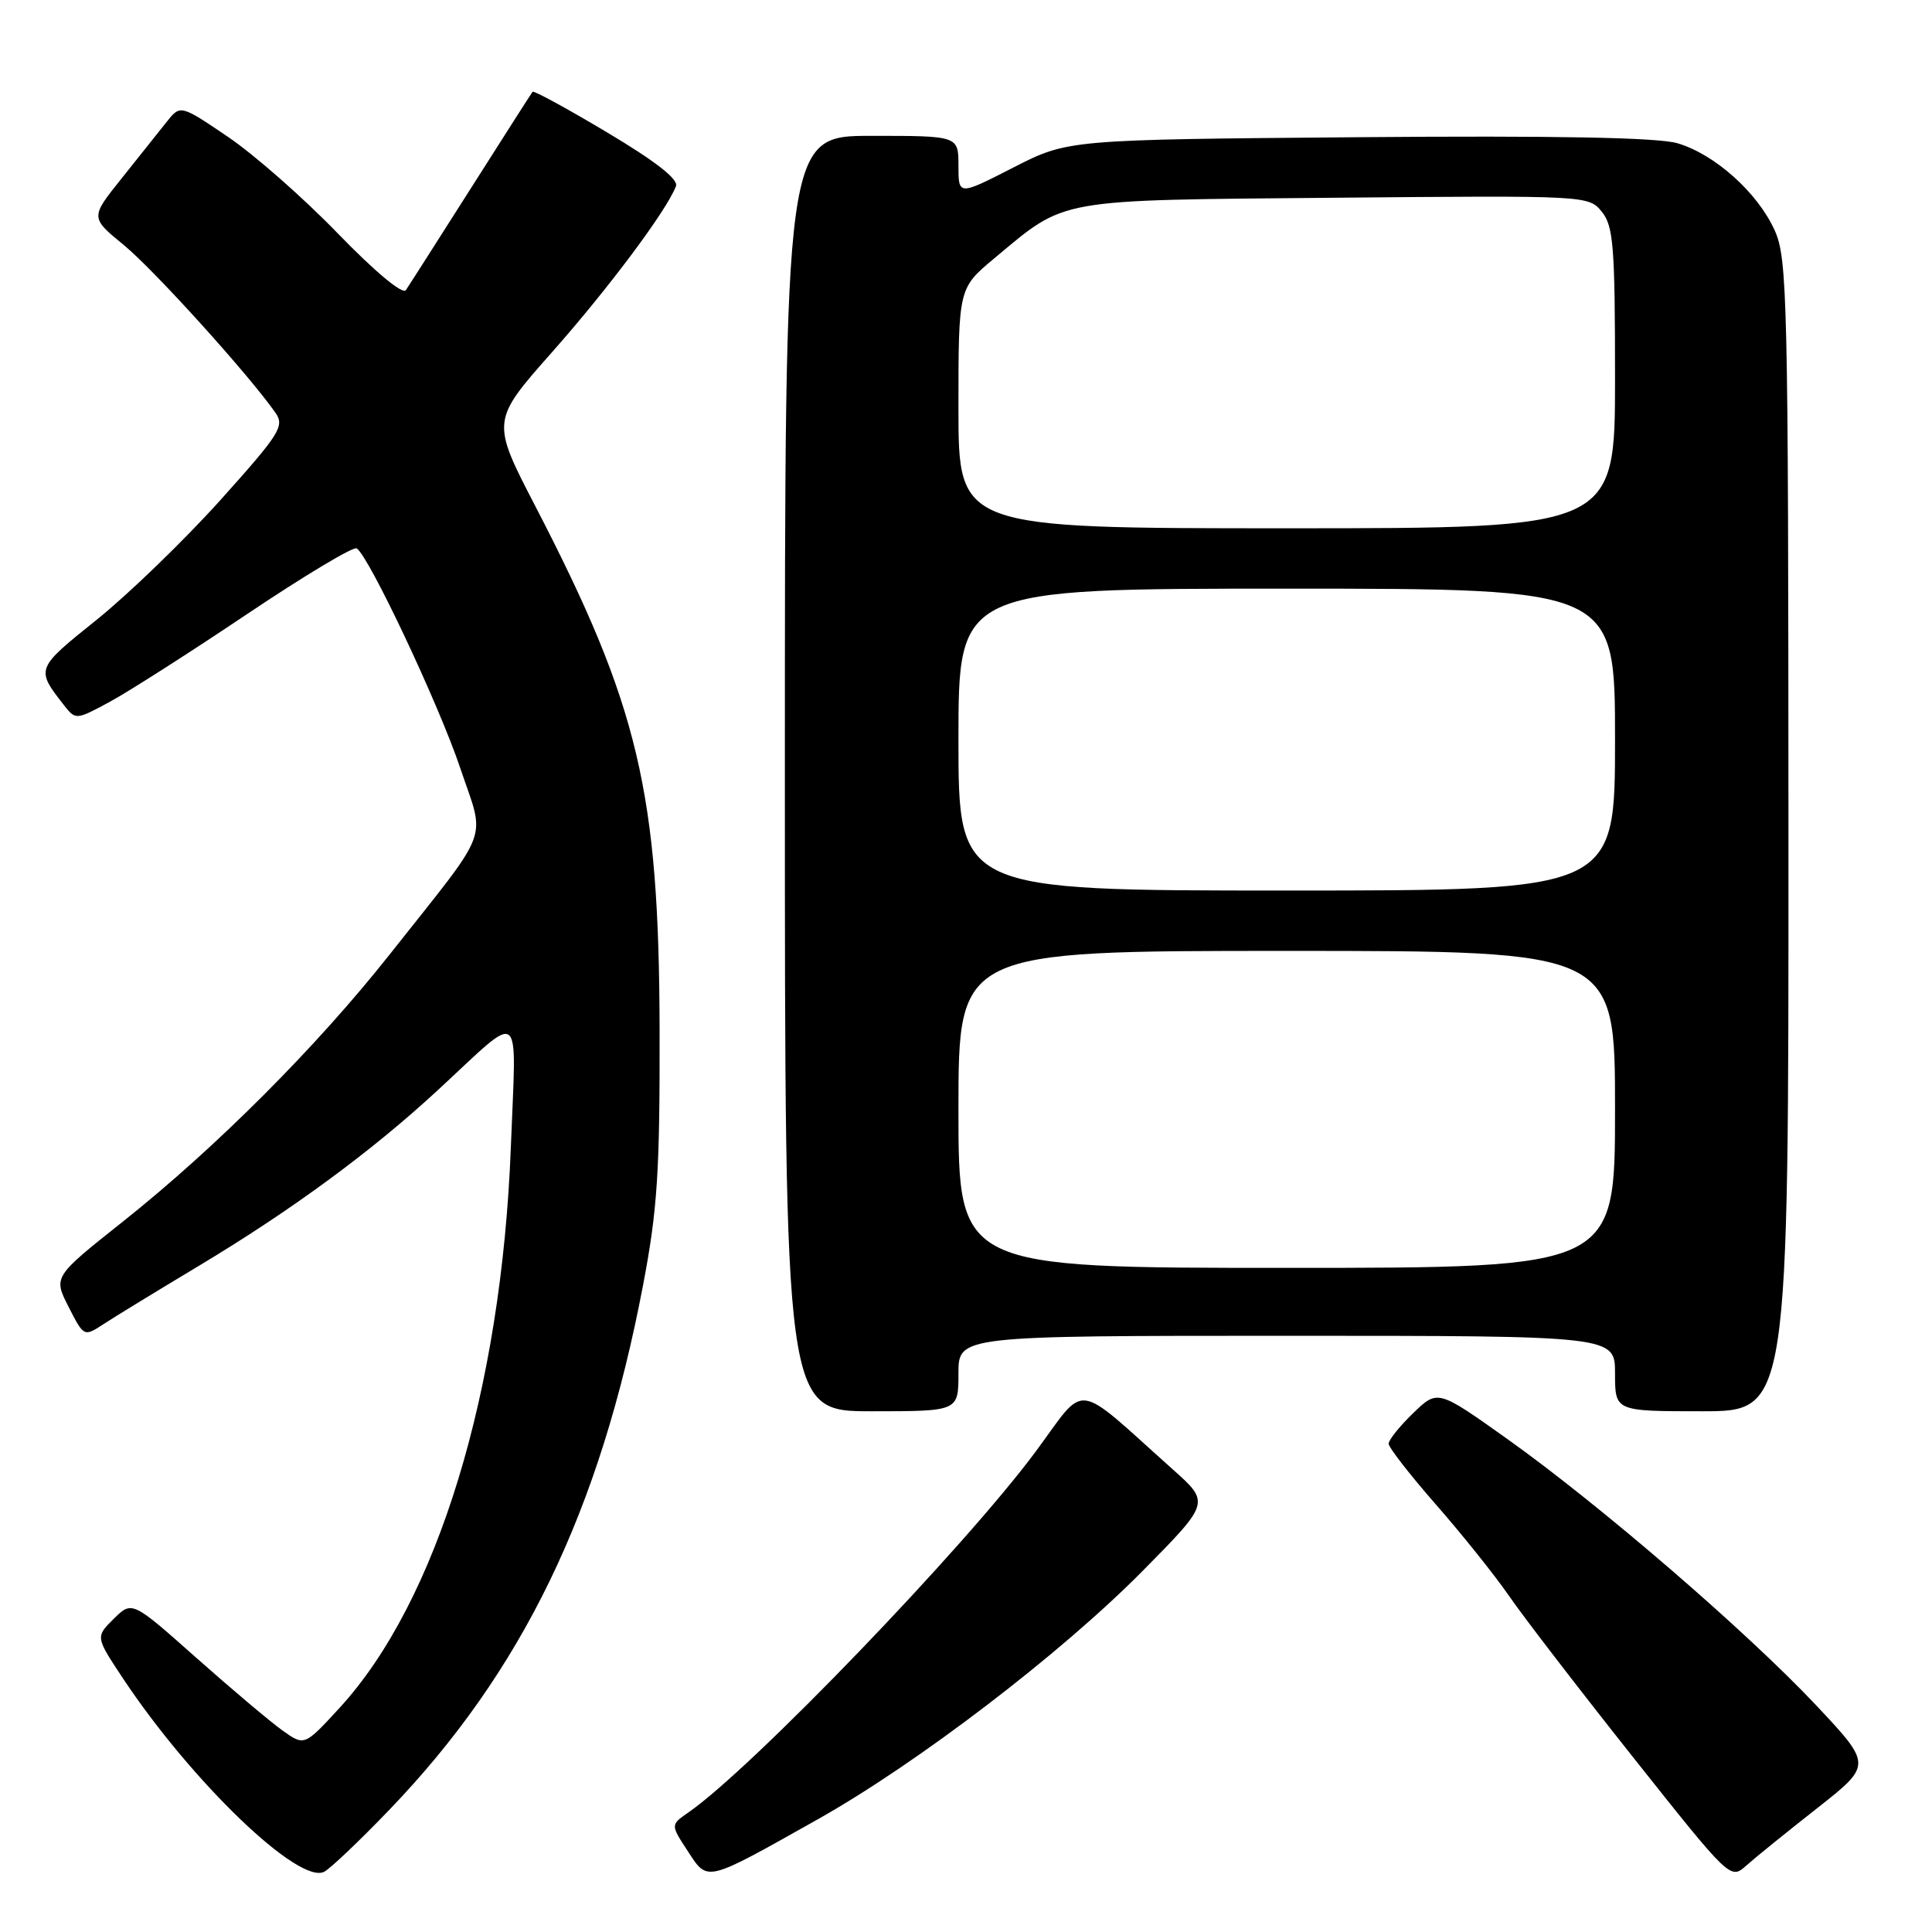 <?xml version="1.0" encoding="UTF-8" standalone="no"?>
<!DOCTYPE svg PUBLIC "-//W3C//DTD SVG 1.1//EN" "http://www.w3.org/Graphics/SVG/1.1/DTD/svg11.dtd" >
<svg xmlns="http://www.w3.org/2000/svg" xmlns:xlink="http://www.w3.org/1999/xlink" version="1.1" viewBox="0 0 256 256">
 <g >
 <path fill="currentColor"
d=" M 51.56 239.84 C 69.24 221.46 79.53 200.18 85.21 170.28 C 87.12 160.24 87.44 155.25 87.40 136.50 C 87.33 104.91 84.63 93.53 70.97 67.14 C 65.08 55.78 65.08 55.78 73.17 46.64 C 80.67 38.16 88.34 27.89 89.57 24.67 C 89.92 23.76 86.88 21.38 80.47 17.56 C 75.18 14.40 70.72 11.97 70.57 12.16 C 70.42 12.35 66.74 18.10 62.40 24.94 C 58.05 31.78 54.18 37.86 53.78 38.44 C 53.36 39.07 49.72 36.04 44.78 30.95 C 40.23 26.24 33.66 20.47 30.20 18.13 C 23.90 13.86 23.90 13.86 22.06 16.18 C 21.05 17.46 18.36 20.83 16.09 23.67 C 11.96 28.83 11.96 28.83 16.43 32.49 C 20.42 35.77 32.93 49.60 36.49 54.68 C 37.74 56.46 37.11 57.45 29.18 66.29 C 24.40 71.60 17.03 78.73 12.80 82.13 C 4.70 88.63 4.71 88.61 8.50 93.47 C 10.02 95.41 10.09 95.41 14.59 92.97 C 17.10 91.61 25.29 86.37 32.80 81.33 C 40.31 76.29 46.82 72.39 47.26 72.66 C 48.87 73.65 58.14 93.32 60.97 101.73 C 64.33 111.75 65.30 109.18 51.61 126.50 C 41.95 138.71 28.59 152.09 16.28 161.87 C 7.06 169.19 7.06 169.19 9.09 173.17 C 11.10 177.12 11.14 177.14 13.66 175.49 C 15.05 174.57 20.77 171.08 26.35 167.73 C 38.60 160.38 49.22 152.58 57.98 144.48 C 69.48 133.86 68.41 133.03 67.69 152.00 C 66.45 184.34 57.92 212.25 44.96 226.34 C 40.33 231.37 40.33 231.37 37.42 229.29 C 35.81 228.14 30.68 223.81 26.00 219.66 C 17.50 212.11 17.50 212.11 15.07 214.50 C 12.65 216.90 12.65 216.90 16.29 222.39 C 25.42 236.13 39.65 249.80 42.97 248.01 C 43.81 247.56 47.68 243.88 51.56 239.84 Z  M 108.32 241.09 C 121.60 233.62 140.58 219.11 151.42 208.14 C 160.34 199.11 160.34 199.11 155.42 194.72 C 142.09 182.81 144.10 183.07 137.24 192.33 C 127.84 205.02 99.55 234.42 91.17 240.19 C 88.85 241.80 88.85 241.80 91.13 245.28 C 93.83 249.39 93.32 249.52 108.32 241.09 Z  M 240.79 239.59 C 248.07 233.86 248.07 233.86 240.62 225.93 C 231.43 216.17 211.95 199.37 199.68 190.64 C 190.50 184.11 190.50 184.11 187.25 187.25 C 185.46 188.98 184.00 190.80 184.00 191.30 C 184.00 191.79 186.82 195.42 190.26 199.35 C 193.71 203.28 198.08 208.75 199.98 211.50 C 201.87 214.25 209.24 223.83 216.35 232.79 C 229.27 249.07 229.29 249.08 231.39 247.20 C 232.55 246.16 236.78 242.74 240.79 239.59 Z  M 127.00 182.00 C 127.00 177.00 127.00 177.00 170.50 177.00 C 214.00 177.00 214.00 177.00 214.00 182.00 C 214.00 187.00 214.00 187.00 225.50 187.00 C 237.00 187.00 237.00 187.00 236.98 110.75 C 236.96 39.16 236.84 34.26 235.14 30.49 C 232.87 25.50 227.22 20.44 222.27 18.98 C 219.70 18.22 206.27 17.96 180.00 18.18 C 141.50 18.50 141.50 18.50 134.25 22.21 C 127.00 25.92 127.00 25.92 127.00 21.96 C 127.00 18.00 127.00 18.00 115.50 18.00 C 104.00 18.00 104.00 18.00 104.00 102.50 C 104.00 187.00 104.00 187.00 115.50 187.00 C 127.00 187.00 127.00 187.00 127.00 182.00 Z  M 127.00 147.00 C 127.00 126.00 127.00 126.00 170.50 126.00 C 214.00 126.00 214.00 126.00 214.00 147.00 C 214.00 168.00 214.00 168.00 170.50 168.00 C 127.00 168.00 127.00 168.00 127.00 147.00 Z  M 127.00 98.00 C 127.00 78.00 127.00 78.00 170.50 78.00 C 214.00 78.00 214.00 78.00 214.00 98.00 C 214.00 118.00 214.00 118.00 170.50 118.00 C 127.00 118.00 127.00 118.00 127.00 98.00 Z  M 127.00 54.09 C 127.00 38.19 127.00 38.19 131.75 34.23 C 141.38 26.21 139.56 26.54 177.00 26.20 C 210.30 25.90 210.51 25.91 212.25 28.06 C 213.79 29.96 214.00 32.66 214.00 50.11 C 214.00 70.00 214.00 70.00 170.50 70.00 C 127.00 70.00 127.00 70.00 127.00 54.09 Z "/>
</g>
</svg>